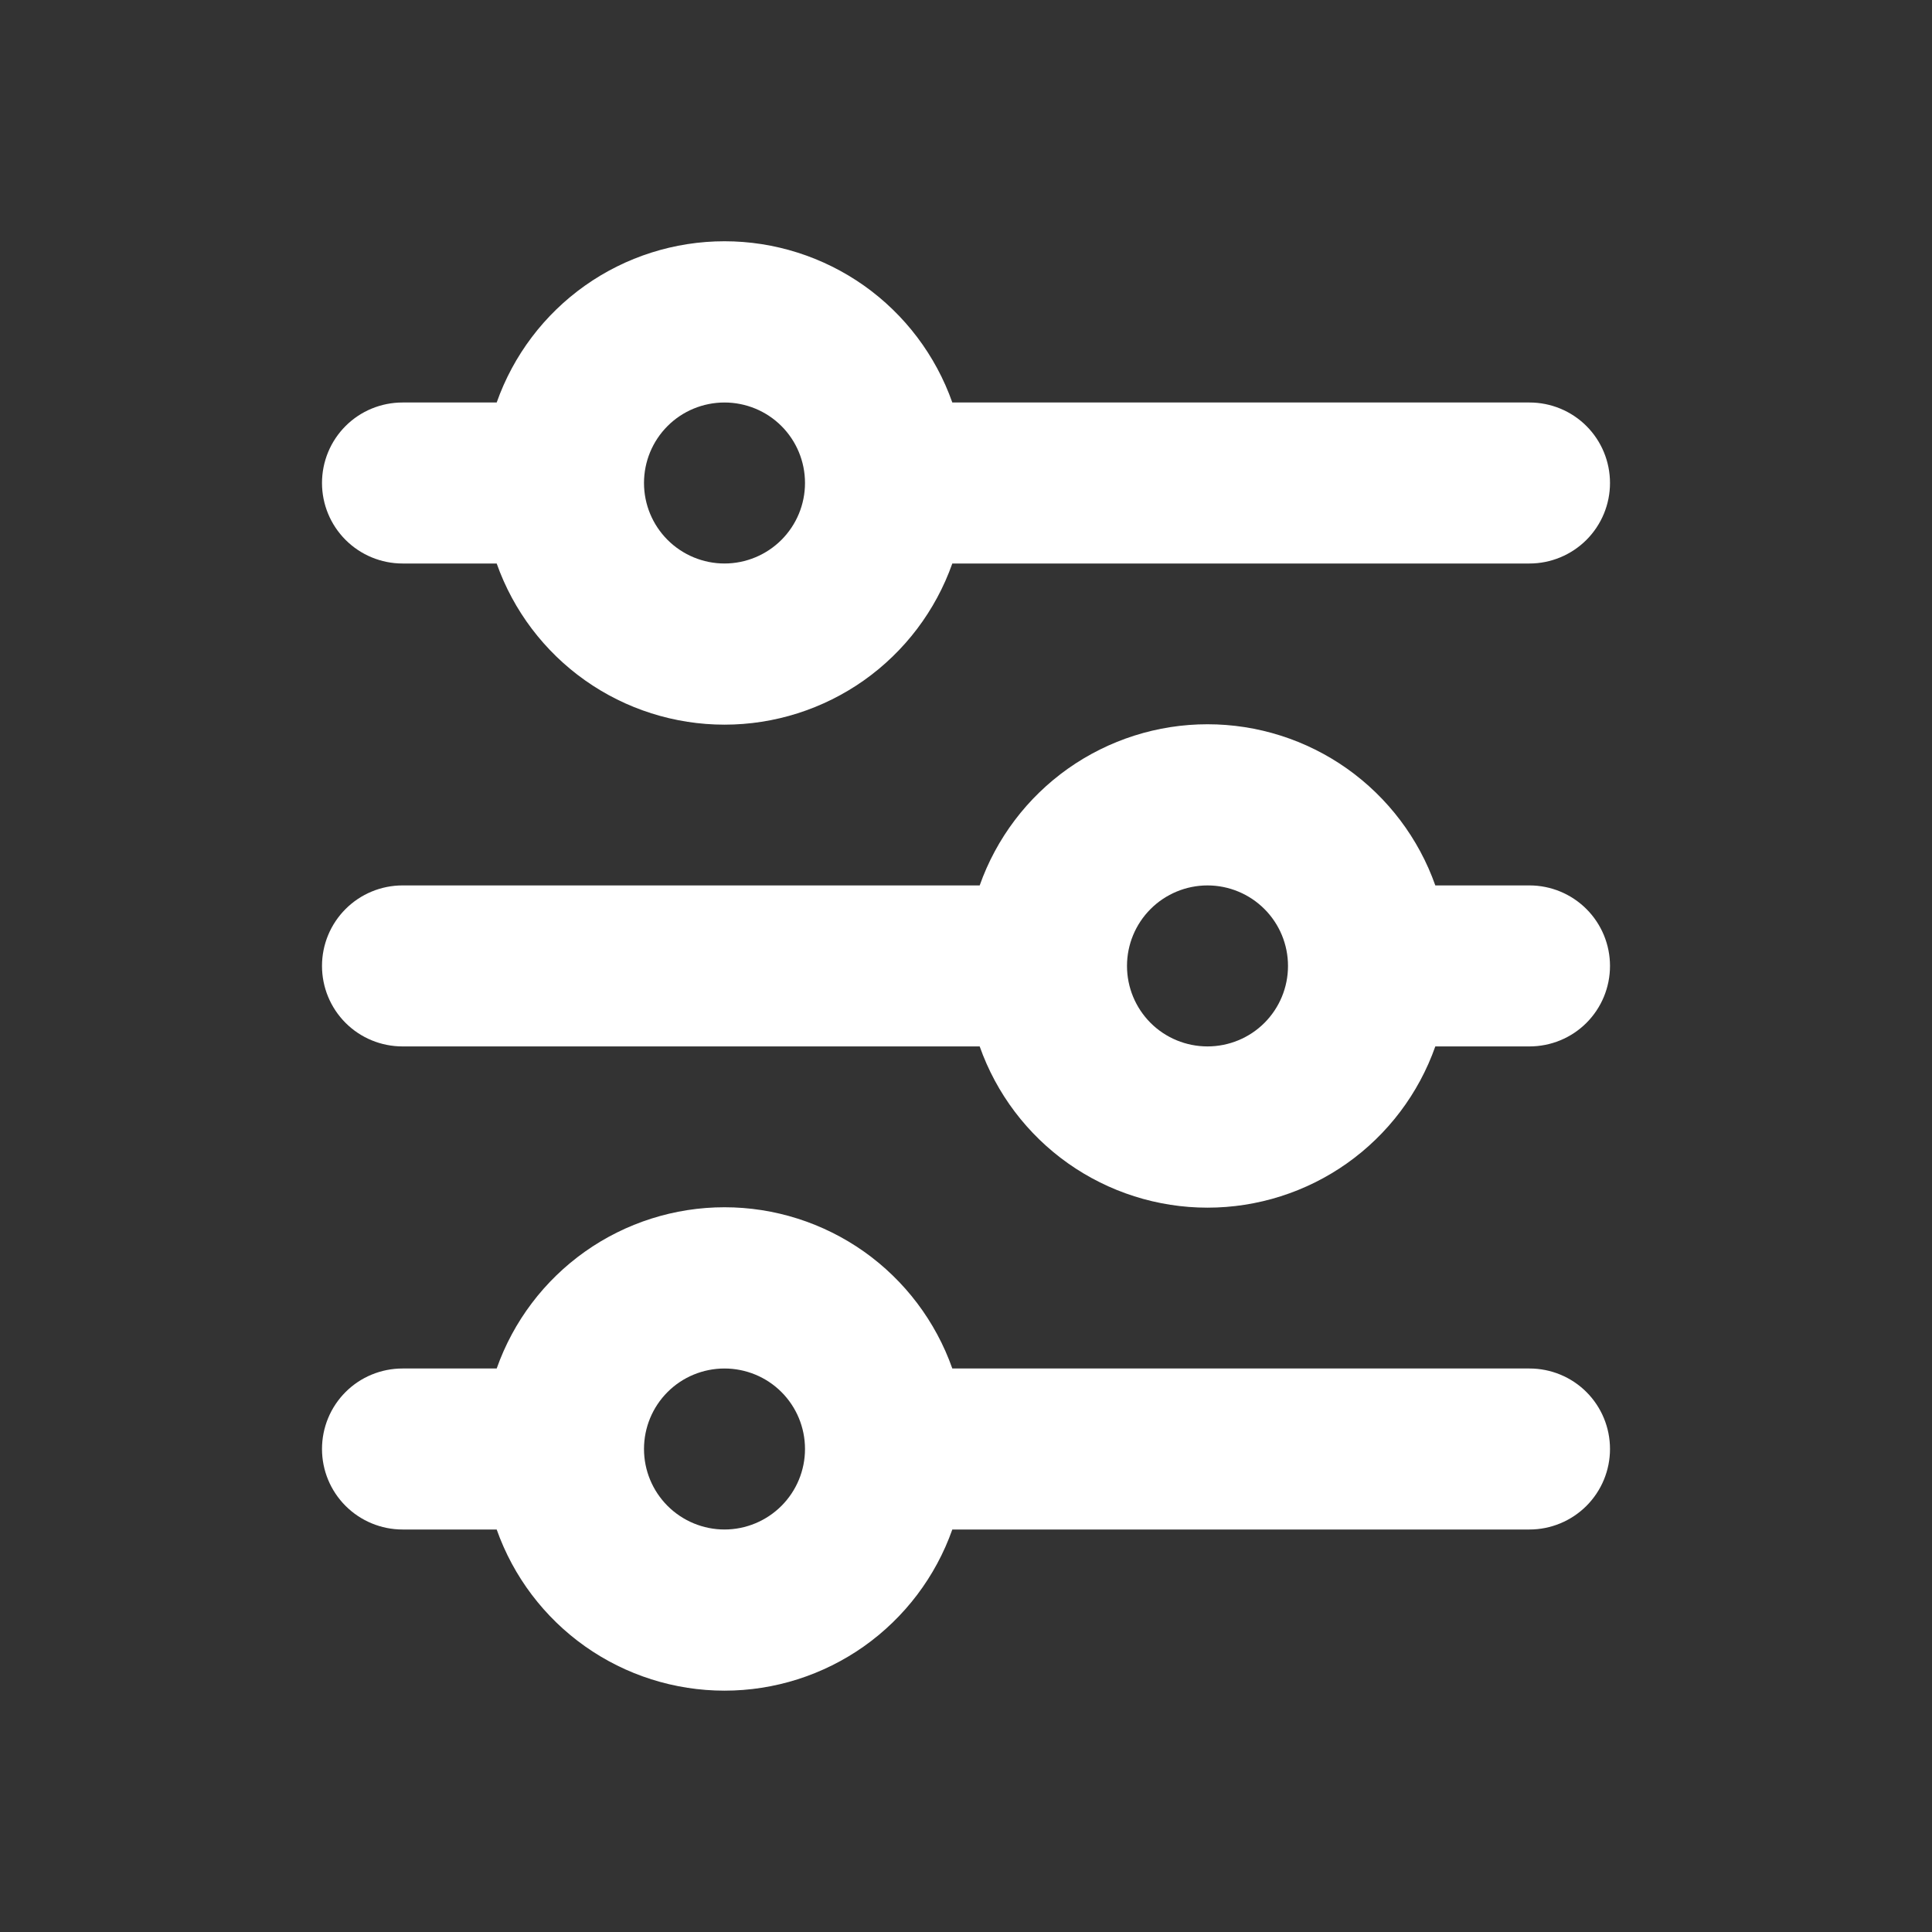 <svg width="24" height="24" viewBox="0 0 24 24" fill="none" xmlns="http://www.w3.org/2000/svg">
<rect x="0" y="0" width="24" height="24" fill="#333333" stroke="none"/>
<path d="M9 5C8.735 5 8.48 5.105 8.293 5.292C8.105 5.48 8 5.734 8 6C8 6.265 8.105 6.519 8.293 6.707C8.48 6.894 8.735 7 9 7C9.265 7 9.52 6.894 9.707 6.707C9.895 6.519 10 6.265 10 6C10 5.734 9.895 5.48 9.707 5.292C9.52 5.105 9.265 5 9 5ZM6.17 5C6.377 4.414 6.76 3.907 7.267 3.548C7.773 3.19 8.379 2.997 9 2.997C9.621 2.997 10.226 3.19 10.733 3.548C11.24 3.907 11.623 4.414 11.83 5H19C19.265 5 19.52 5.105 19.707 5.292C19.895 5.48 20 5.734 20 6C20 6.265 19.895 6.519 19.707 6.707C19.52 6.894 19.265 7 19 7H11.83C11.623 7.585 11.24 8.092 10.733 8.451C10.226 8.809 9.621 9.002 9 9.002C8.379 9.002 7.773 8.809 7.267 8.451C6.76 8.092 6.377 7.585 6.17 7H5C4.735 7 4.48 6.894 4.293 6.707C4.105 6.519 4 6.265 4 6C4 5.734 4.105 5.48 4.293 5.292C4.48 5.105 4.735 5 5 5H6.17ZM15 10.999C14.735 10.999 14.48 11.105 14.293 11.292C14.105 11.48 14 11.734 14 11.999C14 12.265 14.105 12.519 14.293 12.707C14.48 12.894 14.735 12.999 15 12.999C15.265 12.999 15.52 12.894 15.707 12.707C15.895 12.519 16 12.265 16 11.999C16 11.734 15.895 11.48 15.707 11.292C15.52 11.105 15.265 10.999 15 10.999ZM12.17 10.999C12.377 10.414 12.76 9.907 13.267 9.548C13.774 9.19 14.379 8.997 15 8.997C15.621 8.997 16.227 9.19 16.733 9.548C17.24 9.907 17.623 10.414 17.83 10.999H19C19.265 10.999 19.52 11.105 19.707 11.292C19.895 11.48 20 11.734 20 11.999C20 12.265 19.895 12.519 19.707 12.707C19.52 12.894 19.265 12.999 19 12.999H17.83C17.623 13.585 17.24 14.092 16.733 14.451C16.227 14.809 15.621 15.002 15 15.002C14.379 15.002 13.774 14.809 13.267 14.451C12.76 14.092 12.377 13.585 12.17 12.999H5C4.735 12.999 4.48 12.894 4.293 12.707C4.105 12.519 4 12.265 4 11.999C4 11.734 4.105 11.48 4.293 11.292C4.48 11.105 4.735 10.999 5 10.999H12.17ZM9 17C8.735 17 8.48 17.105 8.293 17.292C8.105 17.48 8 17.734 8 18C8 18.265 8.105 18.519 8.293 18.707C8.48 18.894 8.735 19 9 19C9.265 19 9.52 18.894 9.707 18.707C9.895 18.519 10 18.265 10 18C10 17.734 9.895 17.48 9.707 17.292C9.52 17.105 9.265 17 9 17ZM6.17 17C6.377 16.414 6.76 15.907 7.267 15.548C7.773 15.19 8.379 14.997 9 14.997C9.621 14.997 10.226 15.19 10.733 15.548C11.24 15.907 11.623 16.414 11.83 17H19C19.265 17 19.52 17.105 19.707 17.292C19.895 17.48 20 17.734 20 18C20 18.265 19.895 18.519 19.707 18.707C19.52 18.894 19.265 19 19 19H11.83C11.623 19.585 11.24 20.092 10.733 20.451C10.226 20.809 9.621 21.002 9 21.002C8.379 21.002 7.773 20.809 7.267 20.451C6.76 20.092 6.377 19.585 6.17 19H5C4.735 19 4.48 18.894 4.293 18.707C4.105 18.519 4 18.265 4 18C4 17.734 4.105 17.48 4.293 17.292C4.48 17.105 4.735 17 5 17H6.17Z" fill="white"/>
</svg>
